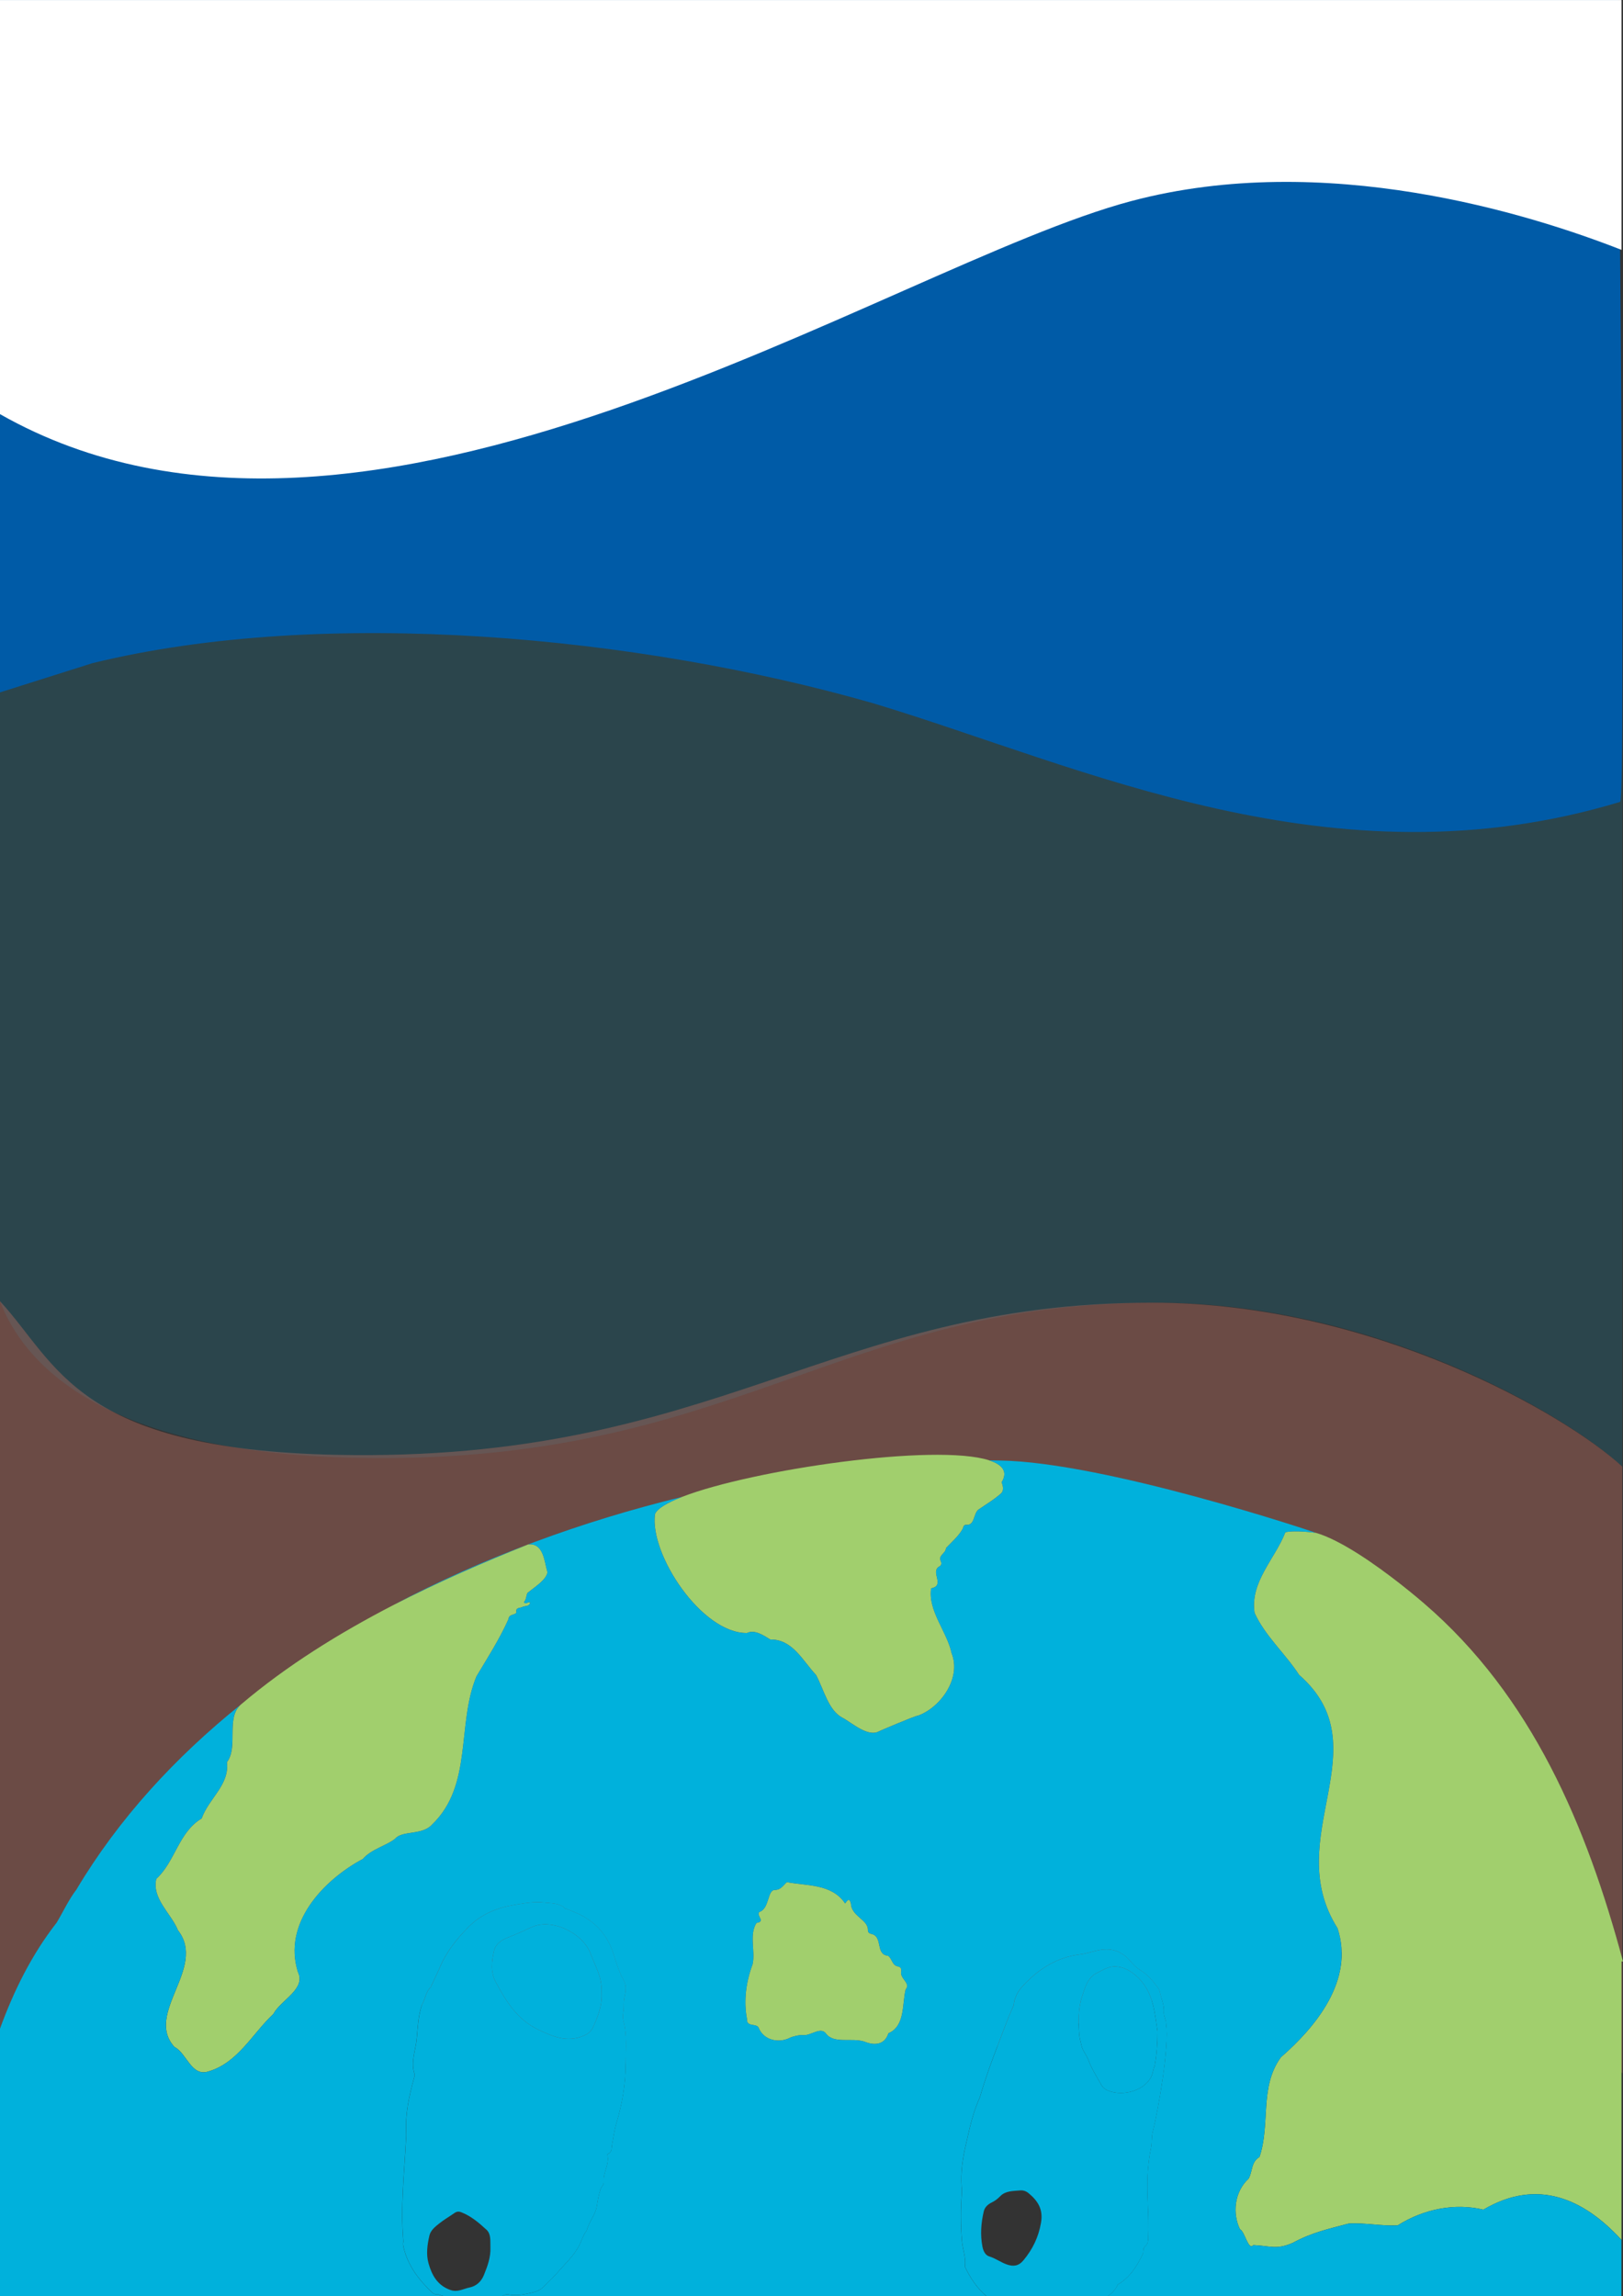 <?xml version="1.0" encoding="UTF-8"?><svg id="Layer_2" xmlns="http://www.w3.org/2000/svg" viewBox="0 0 1685.35 2383.98"><rect x="0" y="0" width="1685.35" height="2383.98" fill="#333333" stroke="none"/><defs><style>.cls-1{fill:#c77161;opacity:.38;}.cls-1,.cls-2,.cls-3,.cls-4,.cls-5,.cls-6{stroke-width:0px;}.cls-2{fill:#a1cf6d;}.cls-3,.cls-5{fill:#00b1dc;}.cls-4{fill:#005ba7;}.cls-5{opacity:.15;}.cls-6{fill:#fff;}</style></defs><g id="Bakgrunn"><path class="cls-5" d="M1684.6,576.95H0v773.96c23.23,61.64,102.14,156.92,368.61,162.62,391.26,8.37,500.13-161.06,832.51-161.06,226.08,0,424.87,115.61,483.48,170.19v-945.7Z"/><path class="cls-1" d="M807.21,2157.68c378.33-5.31,683.87-299,877.39-4.92v-630.11c-59.28-54.58-259.52-170.17-488.21-170.17-336.22,0-451.84,166.32-847.61,157.95C79.25,1504.72,59.87,1415.83,0,1350.9v811.91c193.52-294.08,441.17,0,807.21-5.14Z"/><path class="cls-3" d="M1160.65,2372.15l.04-.24c12.88-7.49,20.24-19.45,26.33-32.45.18-1.67.36-3.34.53-5.01.23-.66.89-1.09.96-1.83h-.07c3.27-1.99,3.75-5.14,3.88-8.61.49-12.53.14-25.14-.46-37.57-.91-19.02-.55-37.73,3.38-56.33,1.18-5.57.4-11.23,1.84-16.89,5.59-21.95,17.47-89.15,13.84-111.76.23-4.33-2.75-8.34-2.33-12.68.35-5.1-1.03-9.89-2.6-14.64-1.3-4.09-1.41-8.65-4.72-11.94-4.88-6.81-10.53-12.76-17.76-17.23-3.82-2.36-6.93-5.72-9.9-9.17-8.46-9.82-19.06-13.63-31.9-11.25-6.78,1.25-13.29,3.72-20.14,4.55-24.13,2.94-43.19,15.26-59.28,32.56-5.11,5.49-9.06,12.21-9.54,20.21-5.85,12.37-10.3,25.29-15.24,38.03-7.34,18.94-14.32,37.99-19.96,57.52-4.7,10.5-8.11,21.44-10.74,32.6-1.25,5.3-2.4,10.62-3.65,15.92-3.43,14.56-5.65,29.3-4.63,44.35.43,2.35.4,4.71.22,7.1-1.26,16.37-1.18,32.7.16,49.09.74,8.98,4.48,17.58,3.09,26.78,5.58,11.92,12.73,22.43,22.43,30.74h125.63c4.4-2.74,8.1-6.44,10.57-11.83ZM1081,2307.66c-2.6,15.11-8.67,27.54-18.28,39.1-5.08,6.12-10.58,6.49-16.96,4.34-6.44-2.17-11.91-6.44-18.57-8.46-4.16-1.26-6.21-5.91-7.02-10.12-2.36-12.29-1.47-24.55,1.42-36.67,1.07-4.5,4.42-7.34,8.32-9.23,3.44-1.67,6.12-3.79,8.84-6.57,5.48-5.6,13.33-5.22,20.56-5.9,3.52-.28,6.41.84,9.12,3.13,9.47,7.98,14.95,16.58,12.58,30.38ZM1143.46,2164.3c-4.68-8.43-9.97-16.59-13.31-25.66-1.98-5.37-6.1-9.5-7.29-15.49-.71-3.58-1.88-7.18-2.17-10.93-1.05-13.28-1.22-26.84,2.92-39.35,2.97-8.96,5.67-19.77,15.33-24.43,6.21-2.99,12.18-7.34,20.08-6.72,7.24.57,13.06,3.45,18.47,7.67,12.63,9.84,18.47,23.51,21.27,38.74,1.29,6.98,2.19,14.04,3.26,21.06-.06,12.02-.81,23.97-3.03,35.8-1.7,3.4-1.65,7.27-3.37,10.77-8.19,16.7-33.59,21.31-47.3,13.6-2.14-1.2-3.71-2.97-4.87-5.07Z"/><path class="cls-3" d="M1195.63,2155.77c1.72-3.5,1.67-7.38,3.37-10.77,2.22-11.83,2.97-23.79,3.03-35.8-1.08-7.02-1.98-14.08-3.26-21.06-2.8-15.23-8.65-28.9-21.27-38.74-5.41-4.22-11.23-7.1-18.47-7.67-7.91-.62-13.87,3.73-20.08,6.72-9.67,4.66-12.37,15.47-15.33,24.43-4.14,12.51-3.97,26.07-2.92,39.35.3,3.75,1.46,7.35,2.17,10.93,1.19,5.99,5.31,10.11,7.29,15.49,3.34,9.07,8.63,17.23,13.31,25.66,1.17,2.1,2.73,3.87,4.87,5.07,13.71,7.72,39.11,3.1,47.3-13.6Z"/><path class="cls-3" d="M527.83,2382.15c8.11,1.6,15.99.13,23.88-1.71,4.63-1.08,8.71-2.35,12.45-5.96,5.35-5.14,10.58-10.27,15.48-15.89,7.59-8.7,16.07-16.36,21.67-26.97,2.67-5.05,4.12-10.77,7.62-15.4l.3-.43c.98-3.37,2.36-6.49,4-9.66,2.54-4.9,5.6-9.69,6.52-15.49.94-5.9,1.9-11.81,3.84-17.63.94-2.83,3.78-4.83,3.46-7.96-.97-9.54,6.03-17.99,3.76-27.69-.13-.56-.11-.89.48-1.12,4.55-1.78,3.63-6.02,4.32-9.55,1.44-7.4,2.31-14.96,4.46-22.15,6.03-20.18,9.56-40.4,9.64-61.74.06-15.11,1.67-30.09-2.36-44.88-1.37-5.02.51-9.73.41-14.38-.1-4.43.37-8.46,1.27-12.65,1.1-5.15,1.25-10.45-1.42-15.11-5.02-8.75-7.65-18.42-10.72-27.83-5.97-18.35-17.45-31.54-34.45-40.12-4.84-2.44-10.01-4.26-15.02-6.36-.92.2-1.29-.33-1.48-1.1-6.12-4.84-13.98-4.3-20.81-5.14-9.69-1.19-19.87.58-29.64,2.19-18.68,3.08-35.48,9.35-49.55,23.76-12.65,12.95-23.24,26.53-29.94,43.22-2.45,5.28-4.91,10.56-7.36,15.83-.33.61-.86,1.1-.96,1.83.16.5,0,.85-.49,1.05-5.18,5.06-5.5,12.53-9.07,18.38-3.72,11.13-4.26,22.76-5.29,34.31-.97,12.52-6.63,24.74-2.27,37.63.4,1.18-.26,2.8-.63,4.16-5.14,18.83-9.35,37.78-8.06,57.51.12,1.89-.1,3.8-.2,5.7-1.83,35.46-5.91,70.86-2.72,106.45-.67,2.13-.25,4.21.25,6.29,4.47,18.63,15.53,33.14,29.03,46.07,1.7,1.63,3.75,2.96,6.39,2.24,2.05.89,4.18,1.52,6.33,2.12h60.22s.02-.01.04-.02c2.01-1.18,4.09-2.32,6.66-1.81ZM502.52,2361.97c-2.7,6.65-7.74,11.5-14.92,12.96-6.48,1.32-12.38,5.23-19.81,2.62-13.46-4.74-19.31-15.24-22.79-27.69-2.69-9.6-1.25-19.4.92-28.88,1.25-5.44,5.95-9.13,10.17-12.51,4.96-3.97,10.54-7.16,15.76-10.81,2.36-1.65,4.46-1.91,7.26-.81,10.15,3.98,18.28,10.96,26.06,18.11,4.99,4.58,3.85,11.83,4.08,18.17.46,10.25-2.99,19.64-6.74,28.85ZM512.88,2025.9c1.62-7.4,7.29-11.51,14.26-14.24,8.35-3.27,16.55-6.94,24.68-10.74,21.09-9.84,53.53,5.88,61.57,27.66,2.92,7.9,6.87,15.48,9.27,23.66,1.7,5.77,2.26,11.63,2.1,17.57.55,12.53-3.84,23.83-8.9,34.85-1.95,4.26-5.3,7.1-10.17,9.09-17.08,6.99-31.61.67-46.69-6.51-21.86-10.41-33.51-29.42-44.23-49.47-5.5-10.29-4.23-21.2-1.89-31.87Z"/><path class="cls-3" d="M559,2107.24c15.08,7.18,29.62,13.5,46.69,6.51,4.87-1.99,8.22-4.84,10.17-9.09,5.06-11.03,9.45-22.33,8.9-34.85.16-5.94-.4-11.8-2.1-17.57-2.41-8.18-6.36-15.76-9.27-23.66-8.04-21.78-40.48-37.5-61.57-27.66-8.13,3.79-16.33,7.47-24.68,10.74-6.97,2.73-12.65,6.84-14.26,14.24-2.33,10.68-3.61,21.58,1.89,31.87,10.72,20.06,22.36,39.06,44.23,49.47Z"/><path class="cls-2" d="M788,2105.82c4.9,11.77,20.06,16.3,32.9,9.56,1.24-.65,9.13-2.95,13-2.46,7.79.98,18.27-9.16,23.77-1.67,8.09,11.02,26.5,4.15,39.77,8.34,11.15,4.7,21.55,2.99,25.09-8.6,17.49-7.37,14.18-30.39,17.87-45.34,5.84-7.2-6.77-11.29-4.46-19.45.01-2.31-.43-3.73-3.2-4.59-6.45-.78-6.39-8.42-10.6-11.13-13.51-1.23-4.85-20.12-17.46-22.67-3.2-.83-3.6-2.64-3.45-5.14-.82-9.89-17.29-13.56-17.66-26.54-1.64-6.36-3.85-2.94-5.98.07-13.95-20.82-40.59-18.12-60.51-22.17-3.67,3.32-6.29,8.06-12.27,8.14-8.3-.26-5.43,19.44-16.46,22.94-3.33,3.72,7.04,9.91-2.81,11.29-7.95,12.54-.97,29.2-4.05,42.94-6.93,18.43-9.41,38.55-5.83,56.75-.7,9.12,10.58,3.93,12.34,9.73Z"/><path class="cls-2" d="M680.14,1571.94c-5.8,41.82,48.62,124.02,95.55,123.48,8.07-3.92,17.41,2.59,24.27,6.79,22.98-.47,33.6,22.09,47.43,36.75,8.23,15.39,12.8,36.88,27.51,44.48,9.4,4.86,26.51,20.75,38.1,13.92,0,0,36.36-15.76,40.82-16.33,23.59-8.92,44.63-39.24,34.37-64.67-4.75-22.48-24.72-43.81-21.27-67.31,15.22-3.05-1.46-17.04,8.54-22.75,2.08-.83,2.46-3.35,1.69-4.93-3.34-7.14,4.82-7.97,5.19-14.15,6.15-6.51,13.25-12.42,17.56-20.33.56-2.15,1.01-4.08,4.01-3.73,8.32.23,6.86-11.19,11.88-15.69,7.74-5.36,17.44-11.16,24.03-17.29,3.78-3.93.28-11.2.28-11.2,6.74-10.97,1.09-18.36-12.98-22.87-56.05-17.96-245.75,9.7-318.61,37.9-15.76,6.1-26.05,12.22-28.35,17.91Z"/><path class="cls-2" d="M235.66,1829.48c2.79,23.75-18.7,37.4-26.25,58.47-24.03,14.29-27.33,44.59-47.12,62.75-4.78,20.55,15.59,36.03,22.52,53.33,30.48,38.72-35.25,86.22-3.69,121.15,12.87,6.5,17.5,31.08,35.21,25.47,30.65-8.85,45.63-39.17,67.58-59.74,7.53-14.33,34.12-25.85,25.54-43.39-16.12-50.36,25.92-95.37,67.41-117.57,8.53-9.99,24.58-13.85,33.41-20.88,7.31-8.94,28.15-3.3,38.35-14.73,42.69-40.81,25.43-104,46.16-153.88,11.41-19.07,24.21-39.12,33.29-59.5.38-5.4,6.77-3.97,8.29-6.81-1.34-5.58,3.67-4.35,6.14-5.74,2.66-1.48,6.9-.09,8.06-4.39-2.03-2.08-4.36,2.58-6.49-.69,3.08-2.81,2.2-9.53,4.7-10.26,6.49-5.41,18.68-12.93,19.73-20.77-3.27-10.9-3.83-30.46-19.93-28.9-46.39,18.51-94.09,39.28-140.38,63.18-56.36,29.11-110.61,62.86-157.81,102.9,0,0,0,0-.01,0-16.34,13.86-2.46,43.95-14.7,60Z"/><path class="cls-2" d="M1685.35,2036.41c-37.69-140.59-94.44-275.31-206.67-371.78,0,0-10.32-9.03-25.45-20.84-24.23-18.91-60.78-44.94-87.05-52.44,0,0,0,0,0,0,0,0,0,0,0,0,0,0-21.79-2.98-31.46-.52-10.62,27.57-36.86,51.51-31.96,83.69,10.78,23.79,31.79,42.15,46.28,64.4,86.3,75.44-19.96,168.55,39.84,262.93,17.98,54.38-23.56,103.31-58.81,134.05-22.61,31.15-10.58,69.5-22.23,103.51-9,5.45-6.99,15.12-11.31,22.52-14.81,13.72-16.95,36.01-8.95,52.5,5.13,2.32,8.67,22.85,13.94,16.48,17.65.8,23.94,5.21,41.16-2.47,19.27-10.53,37.38-14.49,57.9-19.9,17.51-.96,34.69,2.85,50.86,1.87,26.97-17.07,59.61-23.41,88.92-16.3,55.98-33.03,104.17-11.43,143.42,31.39v-289.12h1.57Z"/><path class="cls-3" d="M1540.36,2294.14c-29.32-7.11-61.95-.77-88.92,16.3-16.16.98-33.34-2.83-50.86-1.87-20.52,5.41-38.63,9.36-57.9,19.9-17.22,7.68-23.51,3.27-41.16,2.47-5.27,6.37-8.82-14.16-13.94-16.48-8-16.49-5.86-38.78,8.95-52.5,4.32-7.39,2.31-17.07,11.31-22.52,11.65-34.01-.39-72.36,22.23-103.51,35.26-30.74,76.79-79.67,58.81-134.05-59.8-94.38,46.46-187.5-39.84-262.93-14.48-22.25-35.49-40.61-46.28-64.4-4.91-32.17,21.34-56.11,31.96-83.69,9.68-2.46,31.46.52,31.46.52,0,0,0,0,0,0,.77-.14-218.33-73.51-328.02-75.03-3.68-.08-7.37-.14-11.07-.19,14.07,4.51,19.72,11.89,12.98,22.87,0,0,3.5,7.27-.28,11.2-6.59,6.12-16.29,11.93-24.03,17.29-5.02,4.5-3.55,15.92-11.88,15.69-3-.35-3.45,1.58-4.01,3.73-4.31,7.91-11.41,13.82-17.56,20.33-.37,6.18-8.53,7.01-5.19,14.15.77,1.59.39,4.1-1.69,4.93-10,5.71,6.68,19.71-8.54,22.75-3.46,23.5,16.52,44.83,21.27,67.31,10.26,25.43-10.77,55.75-34.37,64.67-4.46.57-40.82,16.33-40.82,16.33-11.59,6.83-28.69-9.06-38.1-13.92-14.7-7.6-19.28-29.09-27.51-44.48-13.82-14.66-24.44-37.22-47.43-36.75-6.86-4.2-16.2-10.72-24.27-6.79-46.93.54-101.35-81.66-95.55-123.48,2.29-5.69,12.59-11.81,28.35-17.91-103.4,25.12-206.26,62.67-300.31,112.54,46.28-23.9,93.98-44.68,140.38-63.18,16.1-1.56,16.66,18,19.93,28.9-1.05,7.84-13.24,15.36-19.73,20.77-2.5.74-1.61,7.46-4.7,10.26,2.14,3.27,4.46-1.39,6.49.69-1.16,4.31-5.4,2.91-8.06,4.39-2.48,1.39-7.49.15-6.14,5.74-1.52,2.84-7.91,1.41-8.29,6.81-9.08,20.38-21.88,40.43-33.29,59.5-20.73,49.87-3.47,113.07-46.16,153.88-10.2,11.43-31.04,5.78-38.35,14.73-8.84,7.03-24.88,10.89-33.41,20.88-41.49,22.2-83.53,67.21-67.41,117.57,8.59,17.54-18,29.06-25.54,43.39-21.95,20.57-36.94,50.89-67.58,59.74-17.7,5.61-22.34-18.97-35.21-25.47-31.56-34.93,34.17-82.43,3.69-121.15-6.93-17.3-27.3-32.77-22.52-53.33,19.79-18.17,23.09-48.46,47.12-62.75,7.55-21.06,29.04-34.72,26.25-58.47,12.24-16.04-1.64-46.14,14.7-60,0,0,0,0,.01,0-68.79,55.19-127.52,119.33-171.02,192.36-8.08,10.58-13.62,22.8-20.4,34.17-25.91,33.15-44.5,70.63-58.95,110.24v97.31h0v180.42h460.92c-2.14-.6-4.28-1.23-6.33-2.12-2.64.72-4.69-.61-6.39-2.24-13.5-12.94-24.56-27.44-29.03-46.07-.5-2.08-.92-4.16-.25-6.29-3.19-35.59.89-70.99,2.72-106.45.1-1.9.32-3.81.2-5.7-1.29-19.73,2.92-38.68,8.06-57.51.37-1.36,1.03-2.98.63-4.16-4.36-12.88,1.3-25.11,2.27-37.63,1.03-11.55,1.57-23.18,5.29-34.31,3.57-5.85,3.89-13.31,9.07-18.38.49-.2.65-.55.49-1.05.1-.73.63-1.22.96-1.83,2.45-5.28,4.91-10.56,7.36-15.83,6.7-16.69,17.29-30.27,29.94-43.22,14.08-14.41,30.87-20.68,49.55-23.76,9.77-1.61,19.95-3.38,29.64-2.19,6.84.84,14.7.3,20.81,5.14.19.77.56,1.3,1.48,1.1,5.02,2.1,10.18,3.91,15.02,6.36,17.01,8.58,28.48,21.77,34.45,40.12,3.06,9.41,5.69,19.08,10.72,27.83,2.67,4.66,2.52,9.96,1.42,15.11-.9,4.19-1.37,8.22-1.27,12.65.11,4.65-1.78,9.36-.41,14.38,4.03,14.79,2.42,29.76,2.36,44.88-.08,21.34-3.6,41.57-9.64,61.74-2.15,7.18-3.02,14.75-4.46,22.15-.69,3.53.23,7.77-4.32,9.55-.59.23-.61.56-.48,1.12,2.27,9.7-4.73,18.14-3.76,27.69.32,3.14-2.52,5.13-3.46,7.96-1.94,5.83-2.9,11.74-3.84,17.63-.92,5.81-3.98,10.59-6.52,15.49-1.64,3.17-3.02,6.29-4,9.66l-.3.43c-3.49,4.63-4.95,10.34-7.62,15.4-5.6,10.61-14.08,18.27-21.67,26.97-4.9,5.62-10.13,10.74-15.48,15.89-3.75,3.6-7.82,4.88-12.45,5.96-7.89,1.84-15.77,3.31-23.88,1.71-2.56-.51-4.65.63-6.66,1.81-.01,0-.02.01-.04.02h503.31c-9.7-8.3-16.85-18.82-22.43-30.74,1.4-9.19-2.35-17.8-3.09-26.78-1.34-16.39-1.42-32.72-.16-49.09.18-2.39.21-4.74-.22-7.1-1.02-15.05,1.2-29.79,4.63-44.35,1.25-5.3,2.4-10.63,3.65-15.92,2.63-11.16,6.04-22.1,10.74-32.6,5.64-19.52,12.61-38.57,19.96-57.52,4.94-12.74,9.39-25.66,15.24-38.03.48-8.01,4.43-14.72,9.54-20.21,16.09-17.3,35.15-29.62,59.28-32.56,6.85-.83,13.36-3.3,20.14-4.55,12.85-2.37,23.44,1.43,31.9,11.25,2.96,3.44,6.07,6.8,9.9,9.17,7.23,4.47,12.88,10.42,17.76,17.23,3.31,3.3,3.42,7.85,4.72,11.94,1.57,4.76,2.95,9.55,2.6,14.64-.41,4.35,2.57,8.36,2.33,12.68,3.62,22.62-8.25,89.81-13.84,111.76-1.44,5.66-.67,11.31-1.84,16.89-3.93,18.6-4.3,37.31-3.38,56.33.6,12.43.94,25.04.46,37.57-.13,3.47-.62,6.62-3.88,8.61h.07c-.07.74-.73,1.18-.96,1.83-.18,1.67-.36,3.34-.53,5.01-6.09,13-13.44,24.96-26.33,32.45l-.04.24c-2.47,5.38-6.17,9.08-10.57,11.83h533.7v-58.45c-39.24-42.82-87.43-64.42-143.42-31.39ZM940.42,2065.65c-3.69,14.95-.38,37.97-17.87,45.34-3.54,11.59-13.95,13.31-25.09,8.6-13.28-4.19-31.68,2.69-39.77-8.34-5.5-7.49-15.99,2.65-23.77,1.67-3.88-.49-11.76,1.81-13,2.46-12.84,6.74-28,2.21-32.9-9.56-1.77-5.8-13.05-.61-12.34-9.73-3.57-18.2-1.1-38.32,5.83-56.75,3.08-13.74-3.9-30.41,4.05-42.94,9.85-1.38-.52-7.57,2.81-11.29,11.03-3.49,8.16-23.19,16.46-22.94,5.99-.09,8.61-4.82,12.27-8.14,19.92,4.05,46.56,1.35,60.51,22.17,2.14-3.02,4.34-6.43,5.98-.07.37,12.98,16.85,16.66,17.66,26.54-.15,2.5.25,4.31,3.45,5.14,12.61,2.55,3.96,21.44,17.46,22.67,4.21,2.7,4.14,10.34,10.6,11.13,2.76.85,3.21,2.28,3.2,4.59-2.31,8.16,10.3,12.26,4.46,19.45Z"/></g><g id="Layer_3"><path class="cls-4" d="M1679.92.04H0C0-6.2.01,695.55,0,718.85c0,0,58.05-18.33,95.96-30.33,241.23-59.08,567.42-28.28,811.19,41.76,216.68,65.25,477.06,192.56,775.17,102.25,6.49-1.97-2.4-832.49-2.4-832.49Z"/><path class="cls-6" d="M1683.78.04H0v429.93c379.91,215.67,921.73-154.1,1174.9-221.25,200.63-53.21,413.12,13.13,508.88,50.7V.04Z"/></g></svg>